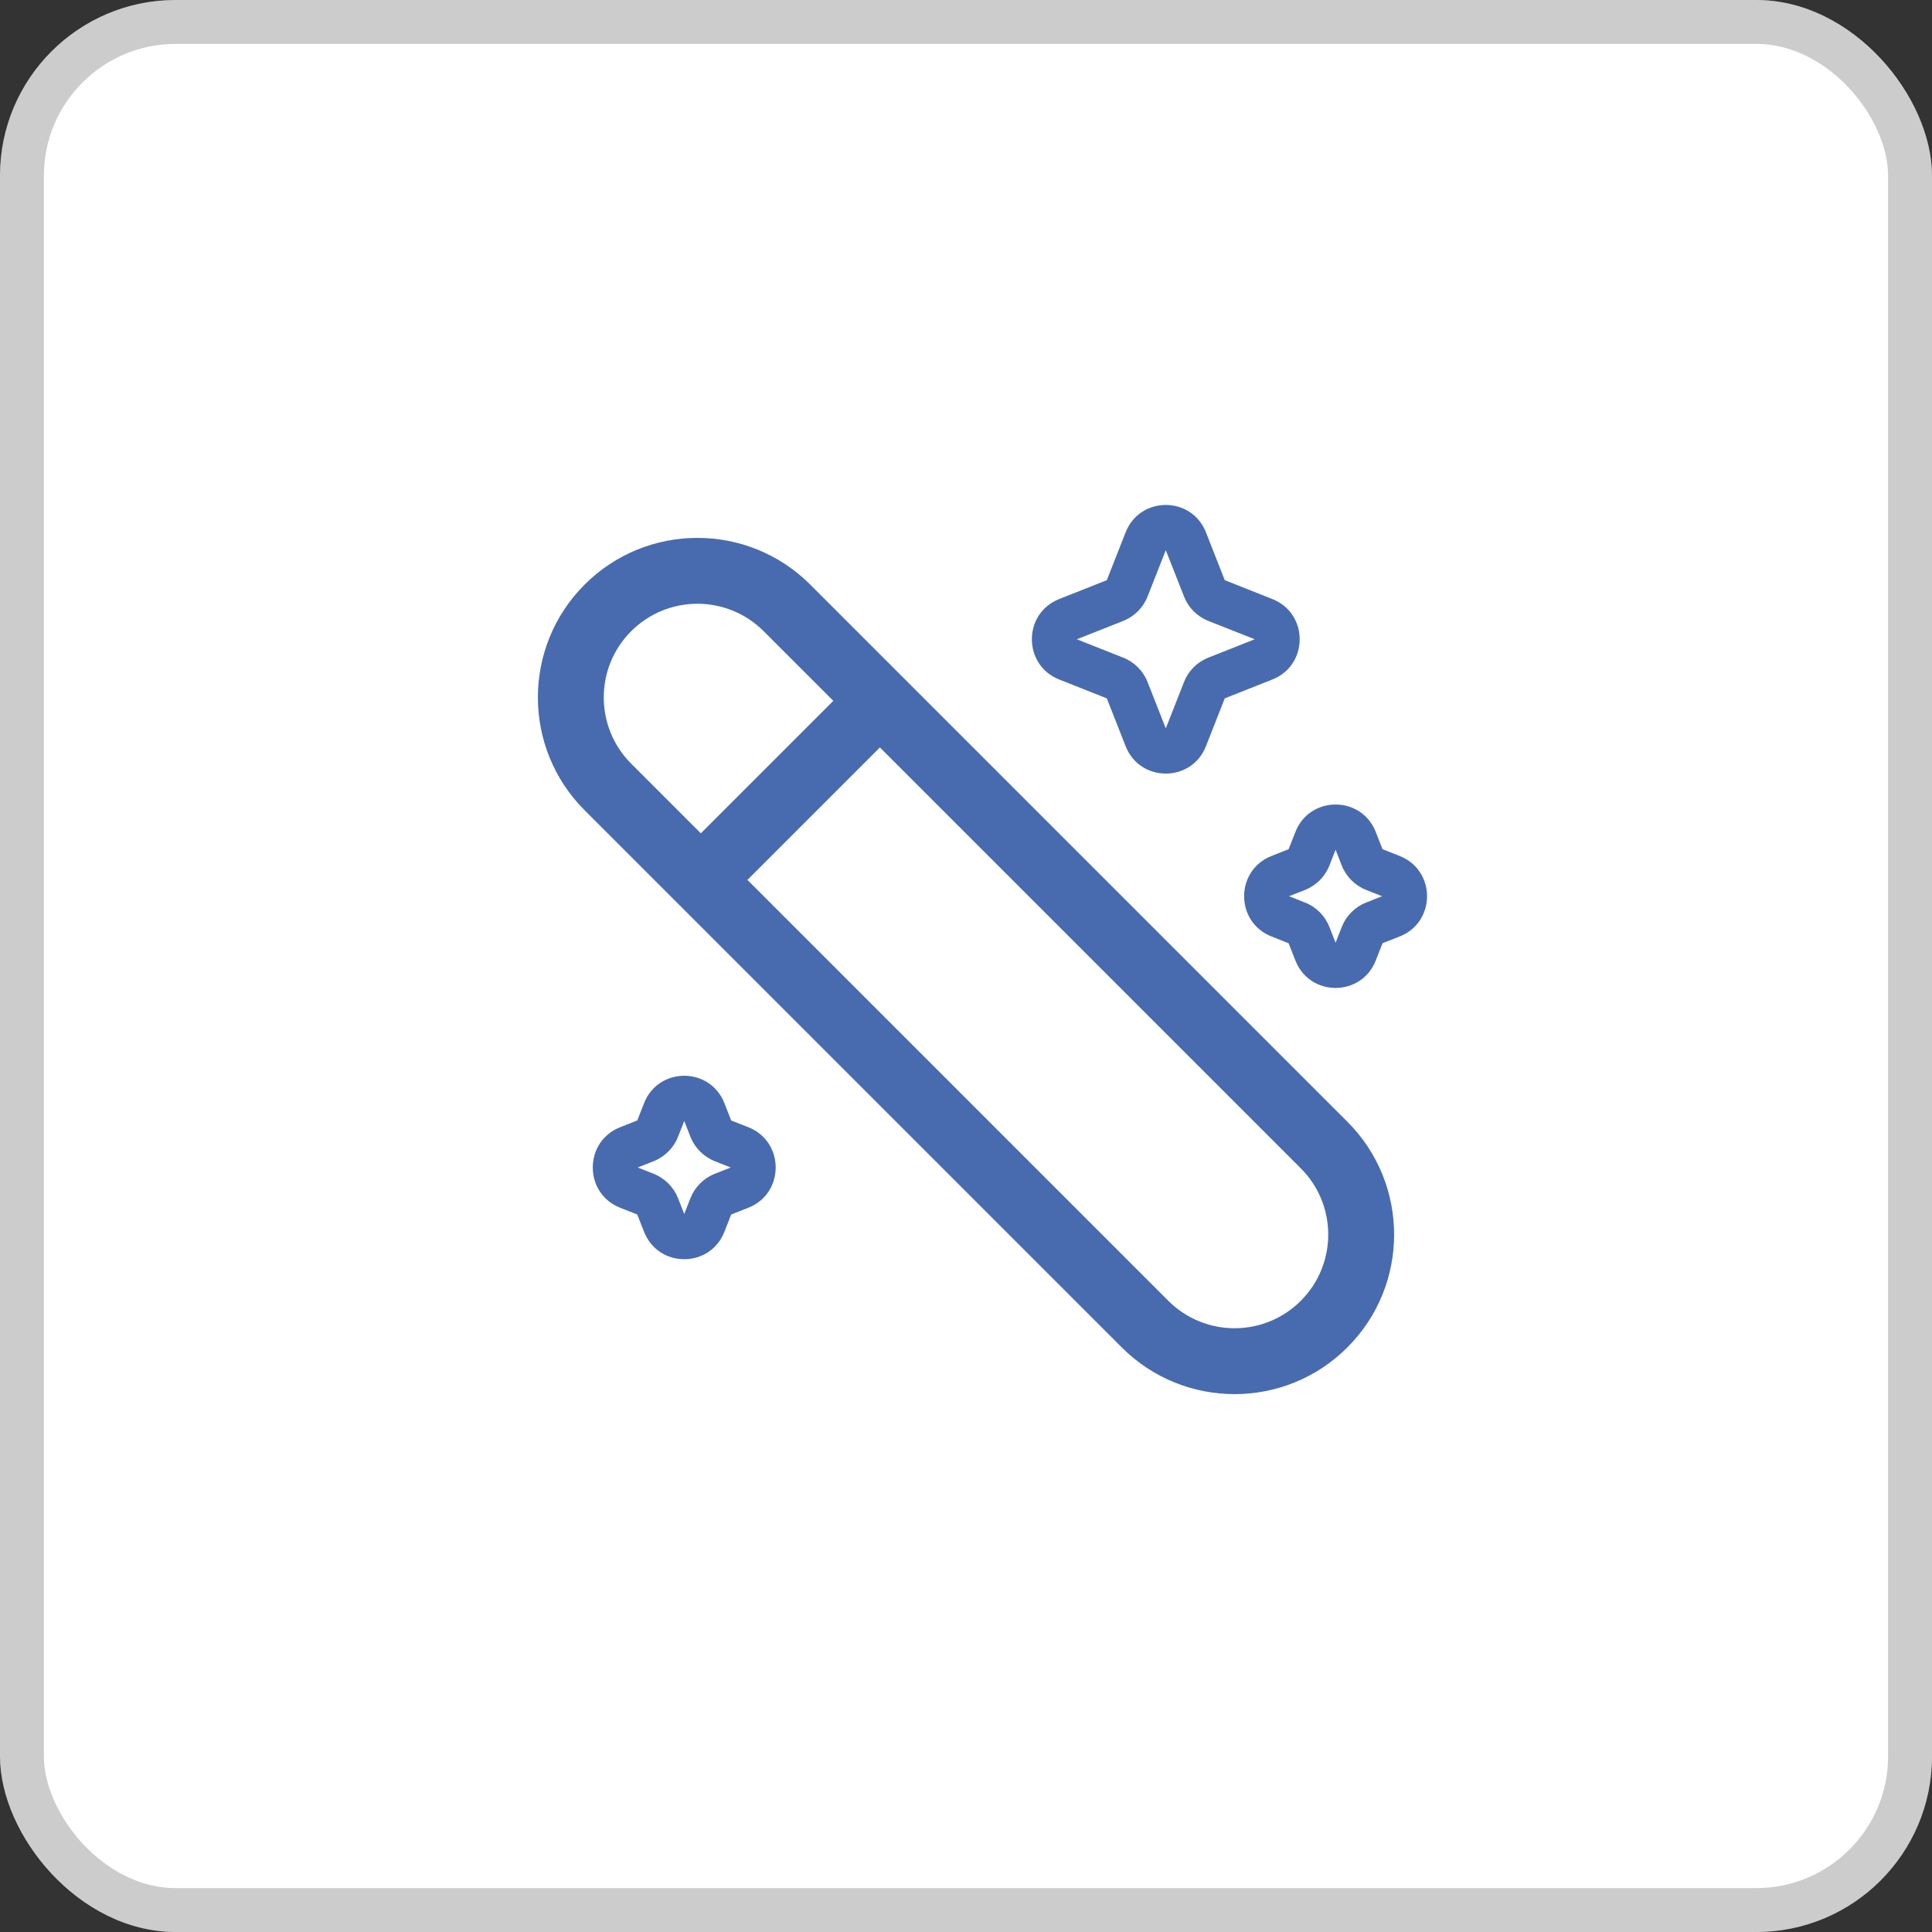 <svg width="44" height="44" viewBox="0 0 44 44" fill="none" xmlns="http://www.w3.org/2000/svg">
<rect x="0" y="0" width="44" height="44" fill="#333333" stroke="none"/>
<rect width="44" height="44" rx="4" fill="white"/>
<rect x="0.5" y="0.5" width="43" height="43" rx="3.5" stroke="black" stroke-opacity="0.2"/>
<path fill-rule="evenodd" clip-rule="evenodd" d="M25.635 12.124C25.962 11.292 27.138 11.292 27.465 12.124L27.893 13.213L28.977 13.643C29.807 13.971 29.807 15.147 28.977 15.475L27.893 15.905L27.465 16.994C27.138 17.826 25.962 17.826 25.635 16.994L25.207 15.905L24.122 15.475C23.293 15.147 23.293 13.971 24.122 13.643L25.207 13.213L25.635 12.124ZM26.55 12.53L26.965 13.585C27.064 13.839 27.264 14.04 27.518 14.141L28.575 14.559L27.518 14.978C27.264 15.078 27.064 15.279 26.965 15.533L26.55 16.588L26.135 15.533C26.035 15.279 25.835 15.078 25.581 14.978L24.524 14.559L25.581 14.141C25.835 14.04 26.035 13.839 26.135 13.585L26.55 12.53Z" fill="#486BAF"/>
<path fill-rule="evenodd" clip-rule="evenodd" d="M13.314 13.314C14.733 11.895 17.034 11.895 18.453 13.314L30.686 25.547C32.105 26.966 32.105 29.267 30.686 30.686C29.267 32.105 26.966 32.105 25.547 30.686L13.314 18.453C11.895 17.034 11.895 14.733 13.314 13.314ZM17.392 14.375C16.559 13.542 15.208 13.542 14.375 14.375C13.542 15.208 13.542 16.559 14.375 17.392L15.961 18.978L18.978 15.961L17.392 14.375ZM26.608 29.625L17.022 20.039L20.039 17.022L29.625 26.608C30.458 27.441 30.458 28.792 29.625 29.625C28.792 30.458 27.441 30.458 26.608 29.625Z" fill="#486BAF"/>
<path fill-rule="evenodd" clip-rule="evenodd" d="M31.332 18.947C31.005 18.114 29.829 18.114 29.502 18.947L29.347 19.34L28.956 19.495C28.127 19.823 28.127 20.999 28.956 21.327L29.347 21.482L29.502 21.875C29.829 22.708 31.005 22.708 31.332 21.875L31.486 21.482L31.878 21.327C32.707 20.999 32.707 19.823 31.878 19.495L31.486 19.34L31.332 18.947ZM30.417 19.352L30.276 19.712C30.176 19.965 29.976 20.167 29.722 20.267L29.358 20.411L29.722 20.555C29.976 20.655 30.176 20.857 30.276 21.11L30.417 21.47L30.558 21.11C30.658 20.857 30.858 20.655 31.112 20.555L31.476 20.411L31.112 20.267C30.858 20.167 30.658 19.965 30.558 19.712L30.417 19.352Z" fill="#486BAF"/>
<path fill-rule="evenodd" clip-rule="evenodd" d="M14.668 25.124C14.995 24.292 16.171 24.292 16.498 25.124L16.652 25.518L17.044 25.672C17.873 26.001 17.873 27.177 17.044 27.505L16.652 27.66L16.498 28.053C16.171 28.886 14.995 28.886 14.668 28.053L14.513 27.66L14.122 27.505C13.293 27.177 13.293 26.001 14.122 25.672L14.513 25.518L14.668 25.124ZM15.442 25.889L15.583 25.53L15.724 25.889C15.824 26.143 16.024 26.344 16.278 26.445L16.642 26.589L16.278 26.733C16.024 26.833 15.824 27.035 15.724 27.288L15.583 27.648L15.442 27.288C15.342 27.035 15.142 26.833 14.888 26.733L14.524 26.589L14.888 26.445C15.142 26.344 15.342 26.143 15.442 25.889Z" fill="#486BAF"/>
</svg>

